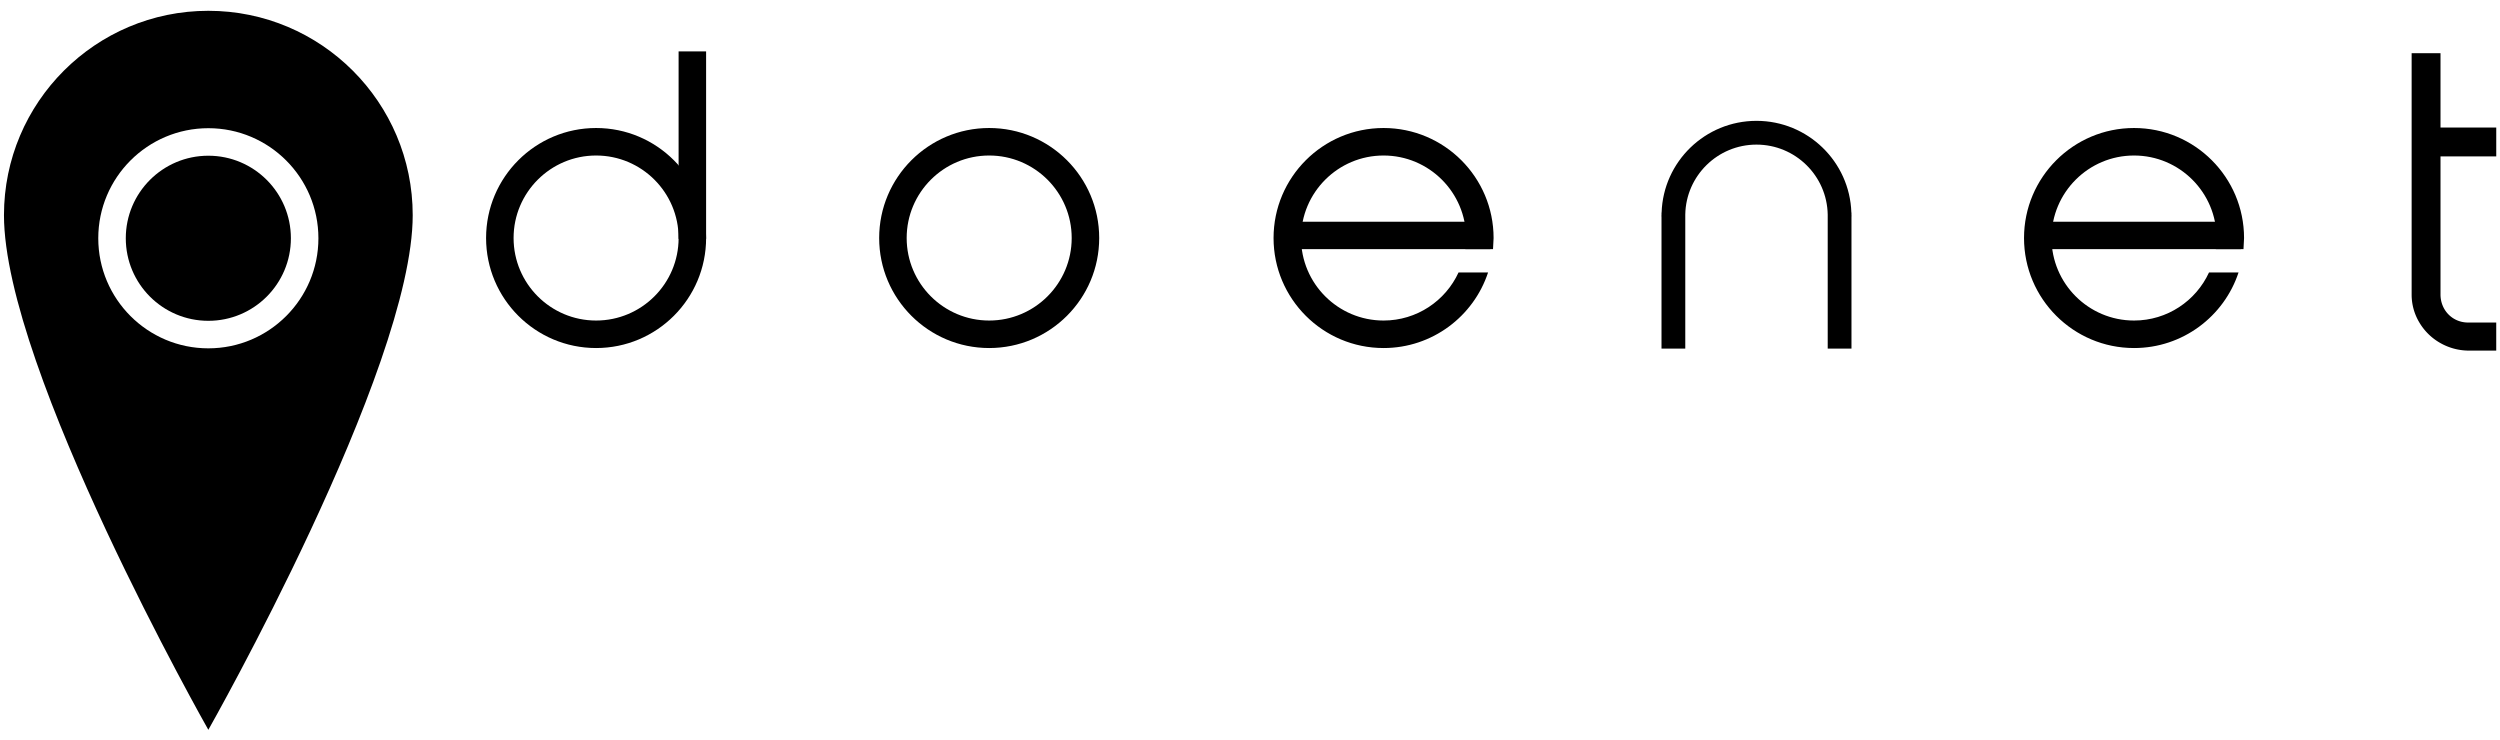 <svg viewBox="0 0 625 185" xmlns="http://www.w3.org/2000/svg" fill-rule="evenodd" clip-rule="evenodd"
    stroke-linejoin="round" stroke-miterlimit="2">
    <g transform="matrix(.129 0 0 .129 -117.297 -68.673)">
        <path
            d="M1313.04 1946.7s396.066-698.14 396.066-997.343c0-218.595-177.471-396.067-396.066-396.067-218.595 0-396.067 177.472-396.067 396.067 0 299.203 396.067 997.343 396.067 997.343zm0-1165.91c117.73 0 213.311 95.581 213.311 213.311s-95.581 213.312-213.311 213.312-213.312-95.582-213.312-213.312c0-117.73 95.582-213.311 213.312-213.311z" />
        <circle cx="1313.04" cy="994.104" r="159.984" />
    </g>
    <path
        d="M149.024 32.002c15.18 0 27.504 12.324 27.504 27.504 0 15.18-12.324 27.504-27.504 27.504-15.18 0-27.504-12.324-27.504-27.504 0-15.18 12.324-27.504 27.504-27.504zm0 6.876c11.385 0 20.628 9.243 20.628 20.628s-9.243 20.628-20.628 20.628-20.628-9.243-20.628-20.628 9.243-20.628 20.628-20.628z" />
    <path
        d="M169.65 12.854h6.876V59.71h-6.876zM247.296 32.002c15.18 0 27.504 12.324 27.504 27.504 0 15.18-12.324 27.504-27.504 27.504-15.18 0-27.504-12.324-27.504-27.504 0-15.18 12.324-27.504 27.504-27.504zm0 6.876c11.385 0 20.628 9.243 20.628 20.628s-9.243 20.628-20.628 20.628-20.628-9.243-20.628-20.628 9.243-20.628 20.628-20.628zM323.045 55.426h49.544v6.859h-49.544z" />
    <path
        d="M372.017 68.12c-3.615 10.966-13.951 18.89-26.124 18.89-15.18 0-27.504-12.324-27.504-27.504 0-15.18 12.324-27.504 27.504-27.504 15.18 0 27.505 12.324 27.505 27.504l-.143 2.778h-6.92l.186-2.778c0-11.385-9.243-20.628-20.628-20.628s-20.628 9.243-20.628 20.628 9.243 20.628 20.628 20.628c8.31 0 15.48-4.925 18.741-12.014zM510.662 55.426h49.544v6.859h-49.544z" />
    <path
        d="M559.634 68.12c-3.616 10.966-13.952 18.89-26.124 18.89-15.18 0-27.504-12.324-27.504-27.504 0-15.18 12.324-27.504 27.504-27.504 15.18 0 27.504 12.324 27.504 27.504l-.142 2.778h-6.92l.186-2.778c0-11.385-9.243-20.628-20.628-20.628s-20.628 9.243-20.628 20.628 9.243 20.628 20.628 20.628c8.31 0 15.48-4.925 18.74-12.014z" />
    <g>
        <path
            d="M456.928 53.652c-.158-9.687-8.077-17.5-17.806-17.5-9.718 0-17.63 7.795-17.803 17.468v33.533h-5.942V54.3l-.017-.326.017-.327v-.503h.025c.41-12.731 10.884-22.932 23.72-22.932 12.837 0 23.31 10.2 23.72 22.932h.027v.536l.015.294-.015.294v32.885h-5.941z" />
    </g>
    <g>
        <path
            d="M604.849 80.64a13.52 13.52 0 01-1.94-6.963V13.296h7.219v18.592h13.935v7.22h-13.935v34.574c.026 3.778 2.856 6.844 6.71 6.95l.13.002h7.091v7.014h-7.092a14.45 14.45 0 01-6.84-1.867 14.156 14.156 0 01-5.278-5.141z" />
    </g>
</svg>